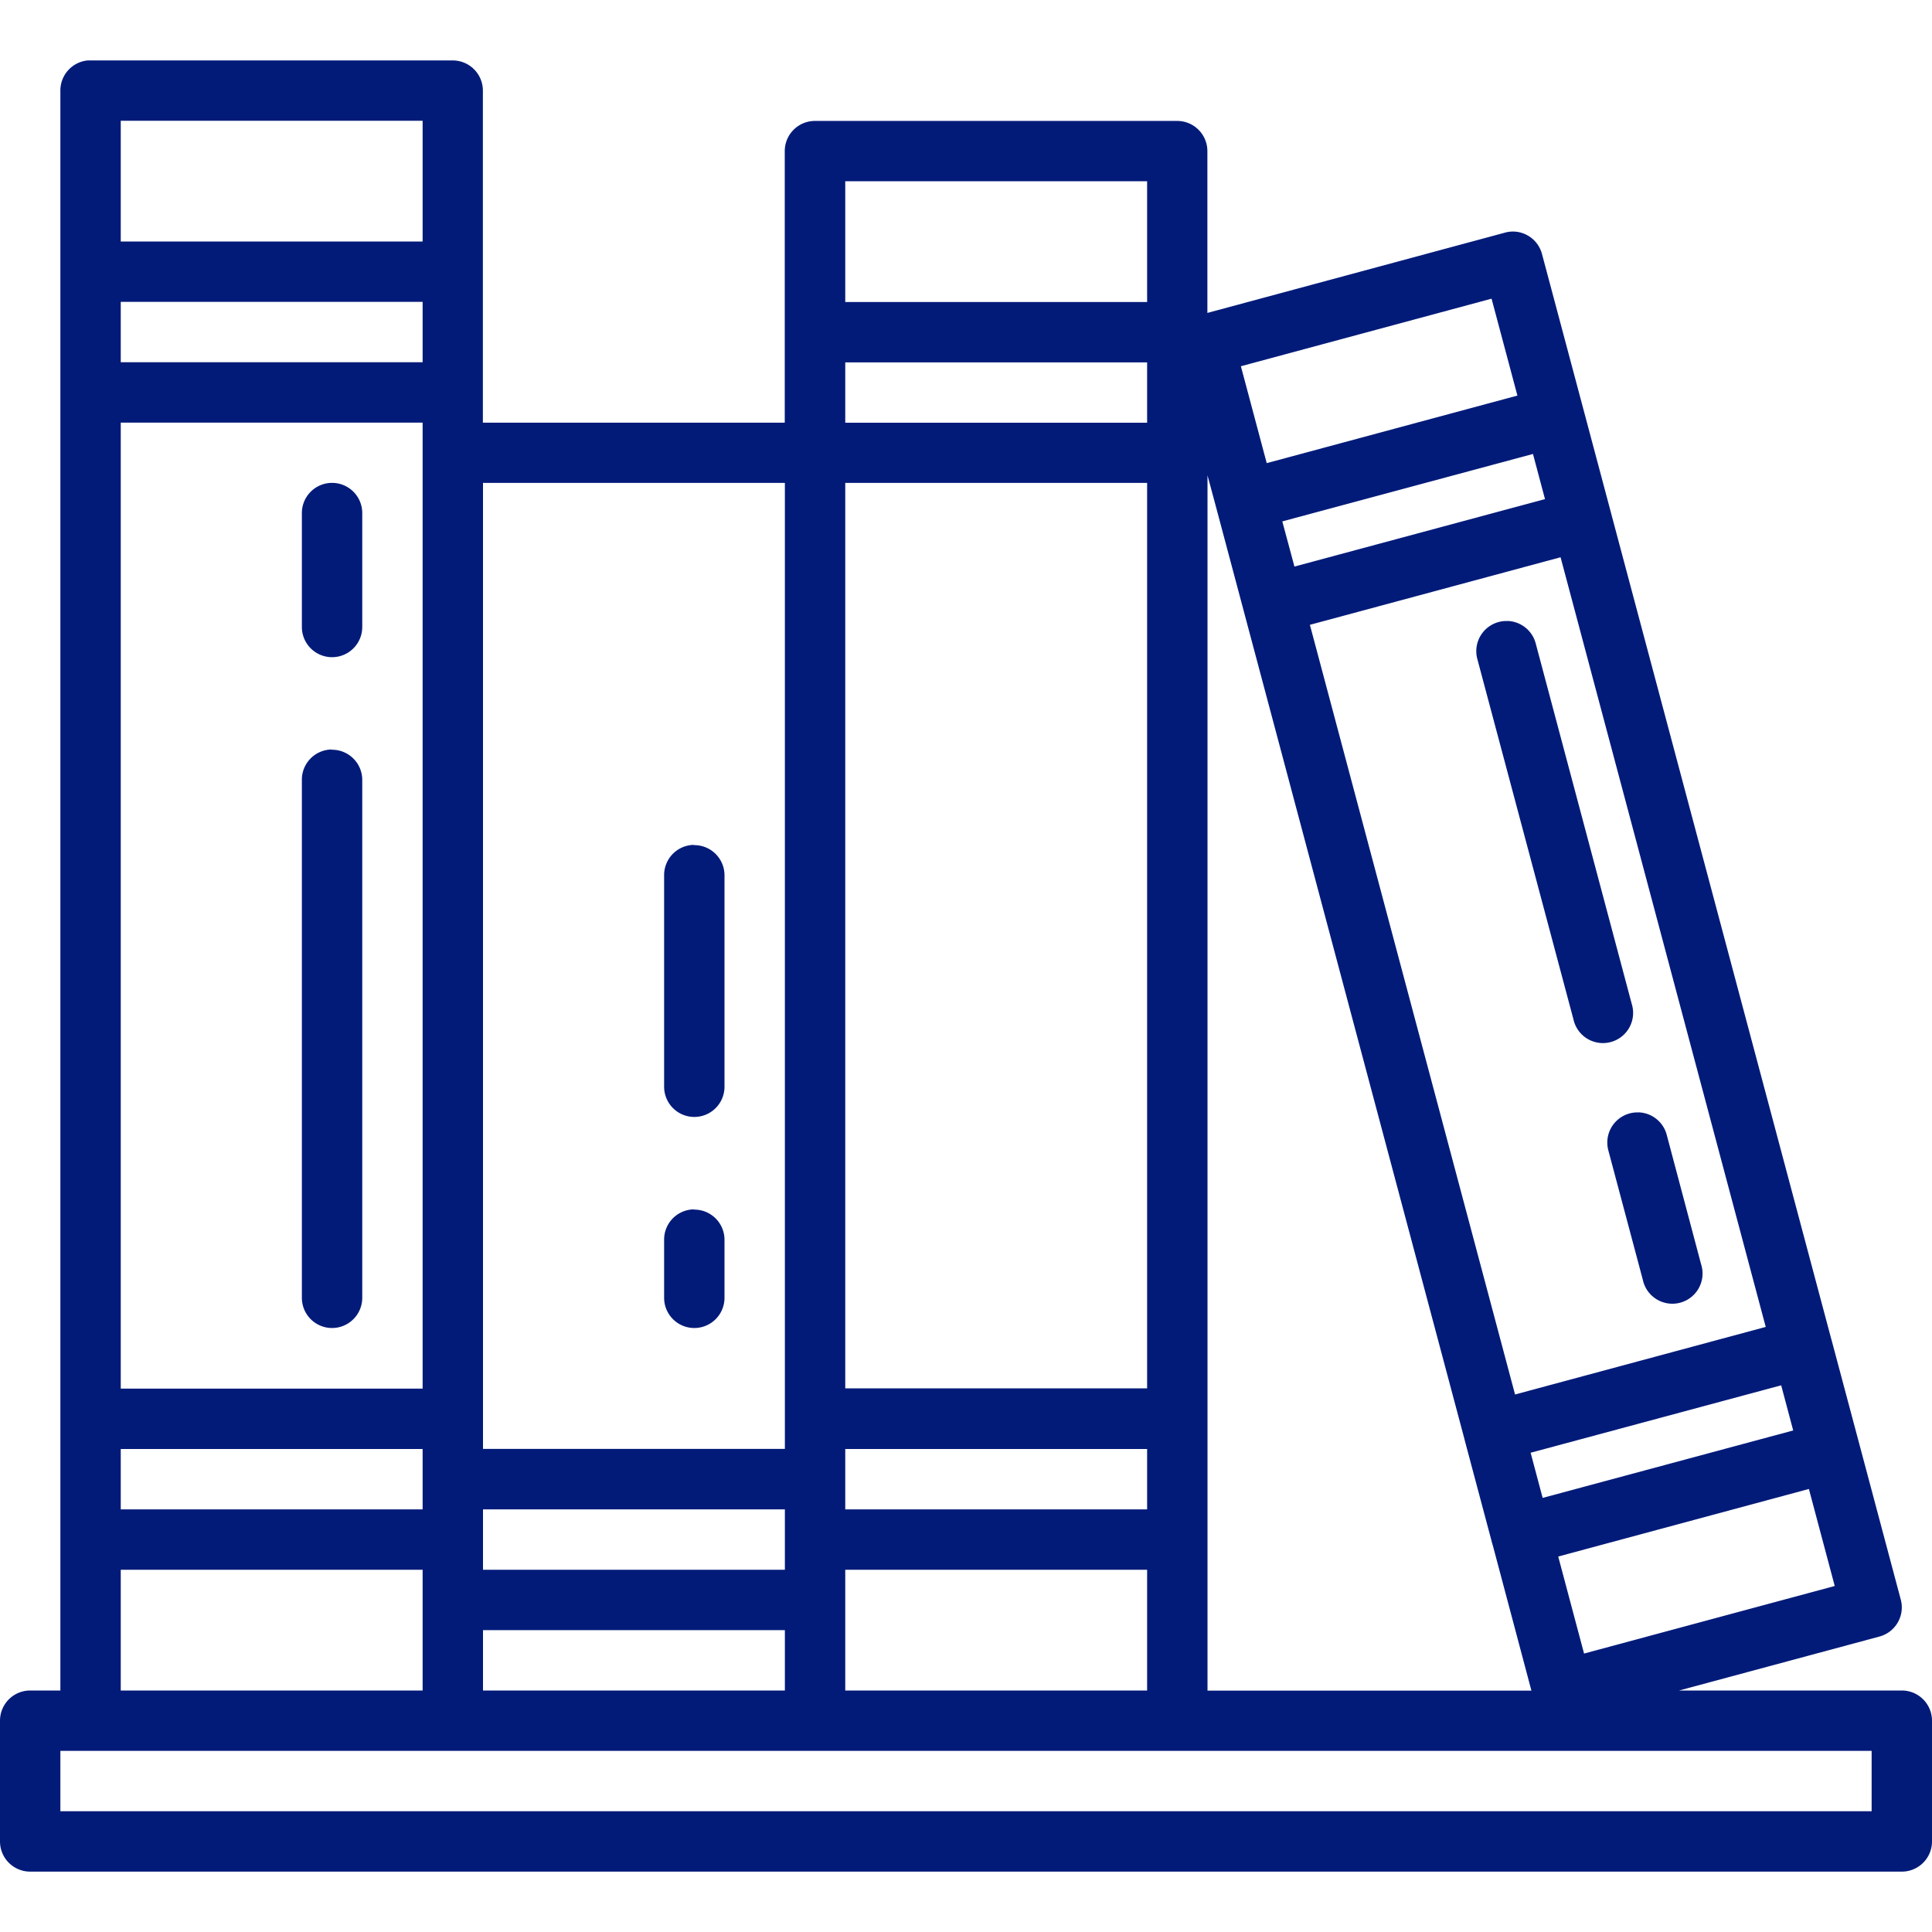 <svg xmlns="http://www.w3.org/2000/svg" id="Book" version="1.1" viewBox="0 0 32 32"><g id="layer1" transform="translate(0 -1020.362)" fill="#021b79" class="color000000 svgShape"><path style="line-height:normal;text-indent:0;text-align:start;text-decoration-line:none;text-decoration-style:solid;text-decoration-color:#000;text-transform:none;block-progression:tb;white-space:normal;isolation:auto;mix-blend-mode:normal;solid-color:#000;solid-opacity:1" id="rect7218" fill="#021b79" fill-opacity="1" fill-rule="nonzero" stroke="none" stroke-dasharray="none" stroke-dashoffset="0" stroke-linecap="round" stroke-linejoin="round" stroke-miterlimit="4" stroke-opacity="1" stroke-width="1" d="M 1.465,1021.362 A 0.5,0.5 0 0 0 1,1021.862 l 0,3 0,2 0,17 0,2 0,2.5 -0.5,0 a 0.5,0.5 0 0 0 -0.5,0.5 l 0,2 a 0.5,0.5 0 0 0 0.5,0.5 l 31,0 a 0.5,0.5 0 0 0 0.5,-0.5 l 0,-2 a 0.5,0.5 0 0 0 -0.5,-0.5 l -3.689,0 3.32,-0.894 a 0.5,0.5 0 0 0 0.352,-0.611 l -0.686,-2.574 -0.457,-1.713 a 0.499,0.501 30 0 0 -0.01,-0.035 l -3.639,-13.649 a 0.5,0.5 0 0 0 -0.008,-0.031 l -0.457,-1.715 -0.686,-2.572 a 0.5,0.5 0 0 0 -0.477,-0.371 0.5,0.5 0 0 0 -0.135,0.018 l -4.93,1.33 0,-2.68 a 0.5,0.5 0 0 0 -0.5,-0.5 l -6,0 a 0.5,0.5 0 0 0 -0.5,0.5 l 0,3 0,1.498 -5,0 0,-0.5 0,-2 0,-3 a 0.5,0.5 0 0 0 -0.5,-0.5 l -6,0 a 0.5,0.5 0 0 0 -0.035,0 z m 0.535,1 5,0 0,2 -5,0 0,-2 z m 12,1.002 5,0 0,2 -5,0 0,-2 z m 10.705,1.945 0.428,1.605 -4.152,1.119 -0.428,-1.605 4.152,-1.119 z M 2,1025.362 l 5,0 0,1 -5,0 0,-1 z m 12,1.002 5,0 0,1 -5,0 0,-1 z m -12,0.998 5,0 0,16 -5,0 0,-16 z m 23.391,0.519 0.199,0.748 -4.15,1.117 -0.201,-0.748 4.152,-1.117 z M 20,1028.235 l 0.145,0.539 0.457,1.715 3.654,13.709 a 0.499,0.501 30 0 0 0.002,0.01 l 0.457,1.715 a 0.499,0.501 30 0 0 0.01,0.033 l 0.64,2.408 -5.365,0 0,-2.5 0,-2 0,-15.627 z m -14.508,0.125 A 0.5,0.5 0 0 0 5,1028.868 l 0,1.879 a 0.5,0.5 0 1 0 1,0 l 0,-1.879 a 0.5,0.5 0 0 0 -0.508,-0.508 z m 2.508,0 5,0 0,16 -5,0 0,-0.5 0,-15.5 z m 6,0 5,0 0,14.998 -5,0 0,-14.998 z m 11.848,1.232 3.398,12.748 -4.152,1.119 -3.398,-12.748 4.152,-1.119 z m -0.883,1.057 a 0.5,0.5 0 0 0 -0.051,0 0.5,0.5 0 0 0 -0.443,0.635 l 1.59,5.961 a 0.5,0.5 0 1 0 0.965,-0.258 l -1.588,-5.961 a 0.5,0.5 0 0 0 -0.473,-0.379 z m -19.473,2.127 A 0.5,0.5 0 0 0 5,1033.286 l 0,8.572 a 0.5,0.5 0 1 0 1,0 l 0,-8.572 a 0.5,0.5 0 0 0 -0.508,-0.506 z m 6,1.58 A 0.5,0.5 0 0 0 11,1034.868 l 0,3.494 a 0.5,0.5 0 1 0 1,0 l 0,-3.494 a 0.5,0.5 0 0 0 -0.508,-0.508 z m 15.643,4.432 a 0.5,0.5 0 0 0 -0.051,0 0.5,0.5 0 0 0 -0.443,0.635 l 0.57,2.139 a 0.5,0.5 0 1 0 0.965,-0.258 l -0.568,-2.139 a 0.5,0.5 0 0 0 -0.473,-0.379 z m -15.643,1.605 A 0.5,0.5 0 0 0 11,1040.903 l 0,0.955 a 0.5,0.5 0 1 0 1,0 l 0,-0.955 a 0.5,0.5 0 0 0 -0.508,-0.506 z m 18.01,2.914 0.199,0.748 -4.15,1.117 -0.199,-0.748 4.15,-1.117 z M 2,1044.362 l 5,0 0,1 -5,0 0,-1 z m 12,0 5,0 0,1 -5,0 0,-0.5 0,-0.5 z m 15.961,0.662 0.428,1.607 -4.152,1.119 -0.428,-1.607 4.152,-1.119 z M 8,1045.362 l 5,0 0,0.5 0,0.5 -5,0 0,-0.5 0,-0.5 z m -6,1 5,0 0,0.5 0,1.5 -5,0 0,-2 z m 12,0 5,0 0,2 -5,0 0,-1.5 0,-0.5 z m -6,1 5,0 0,1 -5,0 0,-1 z m -7,2 30,0 0,1 -30,0 0,-1 z" baseline-shift="baseline" clip-rule="nonzero" color="#000" color-interpolation="sRGB" color-interpolation-filters="linearRGB" color-rendering="auto" direction="ltr" display="inline" enable-background="accumulate" font-family="sans-serif" font-size="medium" font-stretch="normal" font-style="normal" font-variant="normal" font-weight="400" image-rendering="auto" letter-spacing="normal" opacity="1" overflow="visible" paint-order="fill markers stroke" shape-rendering="auto" text-anchor="start" text-decoration="none" text-rendering="auto" visibility="visible" word-spacing="normal" writing-mode="lr-tb" class="color000000 svgShape"></path></g></svg>